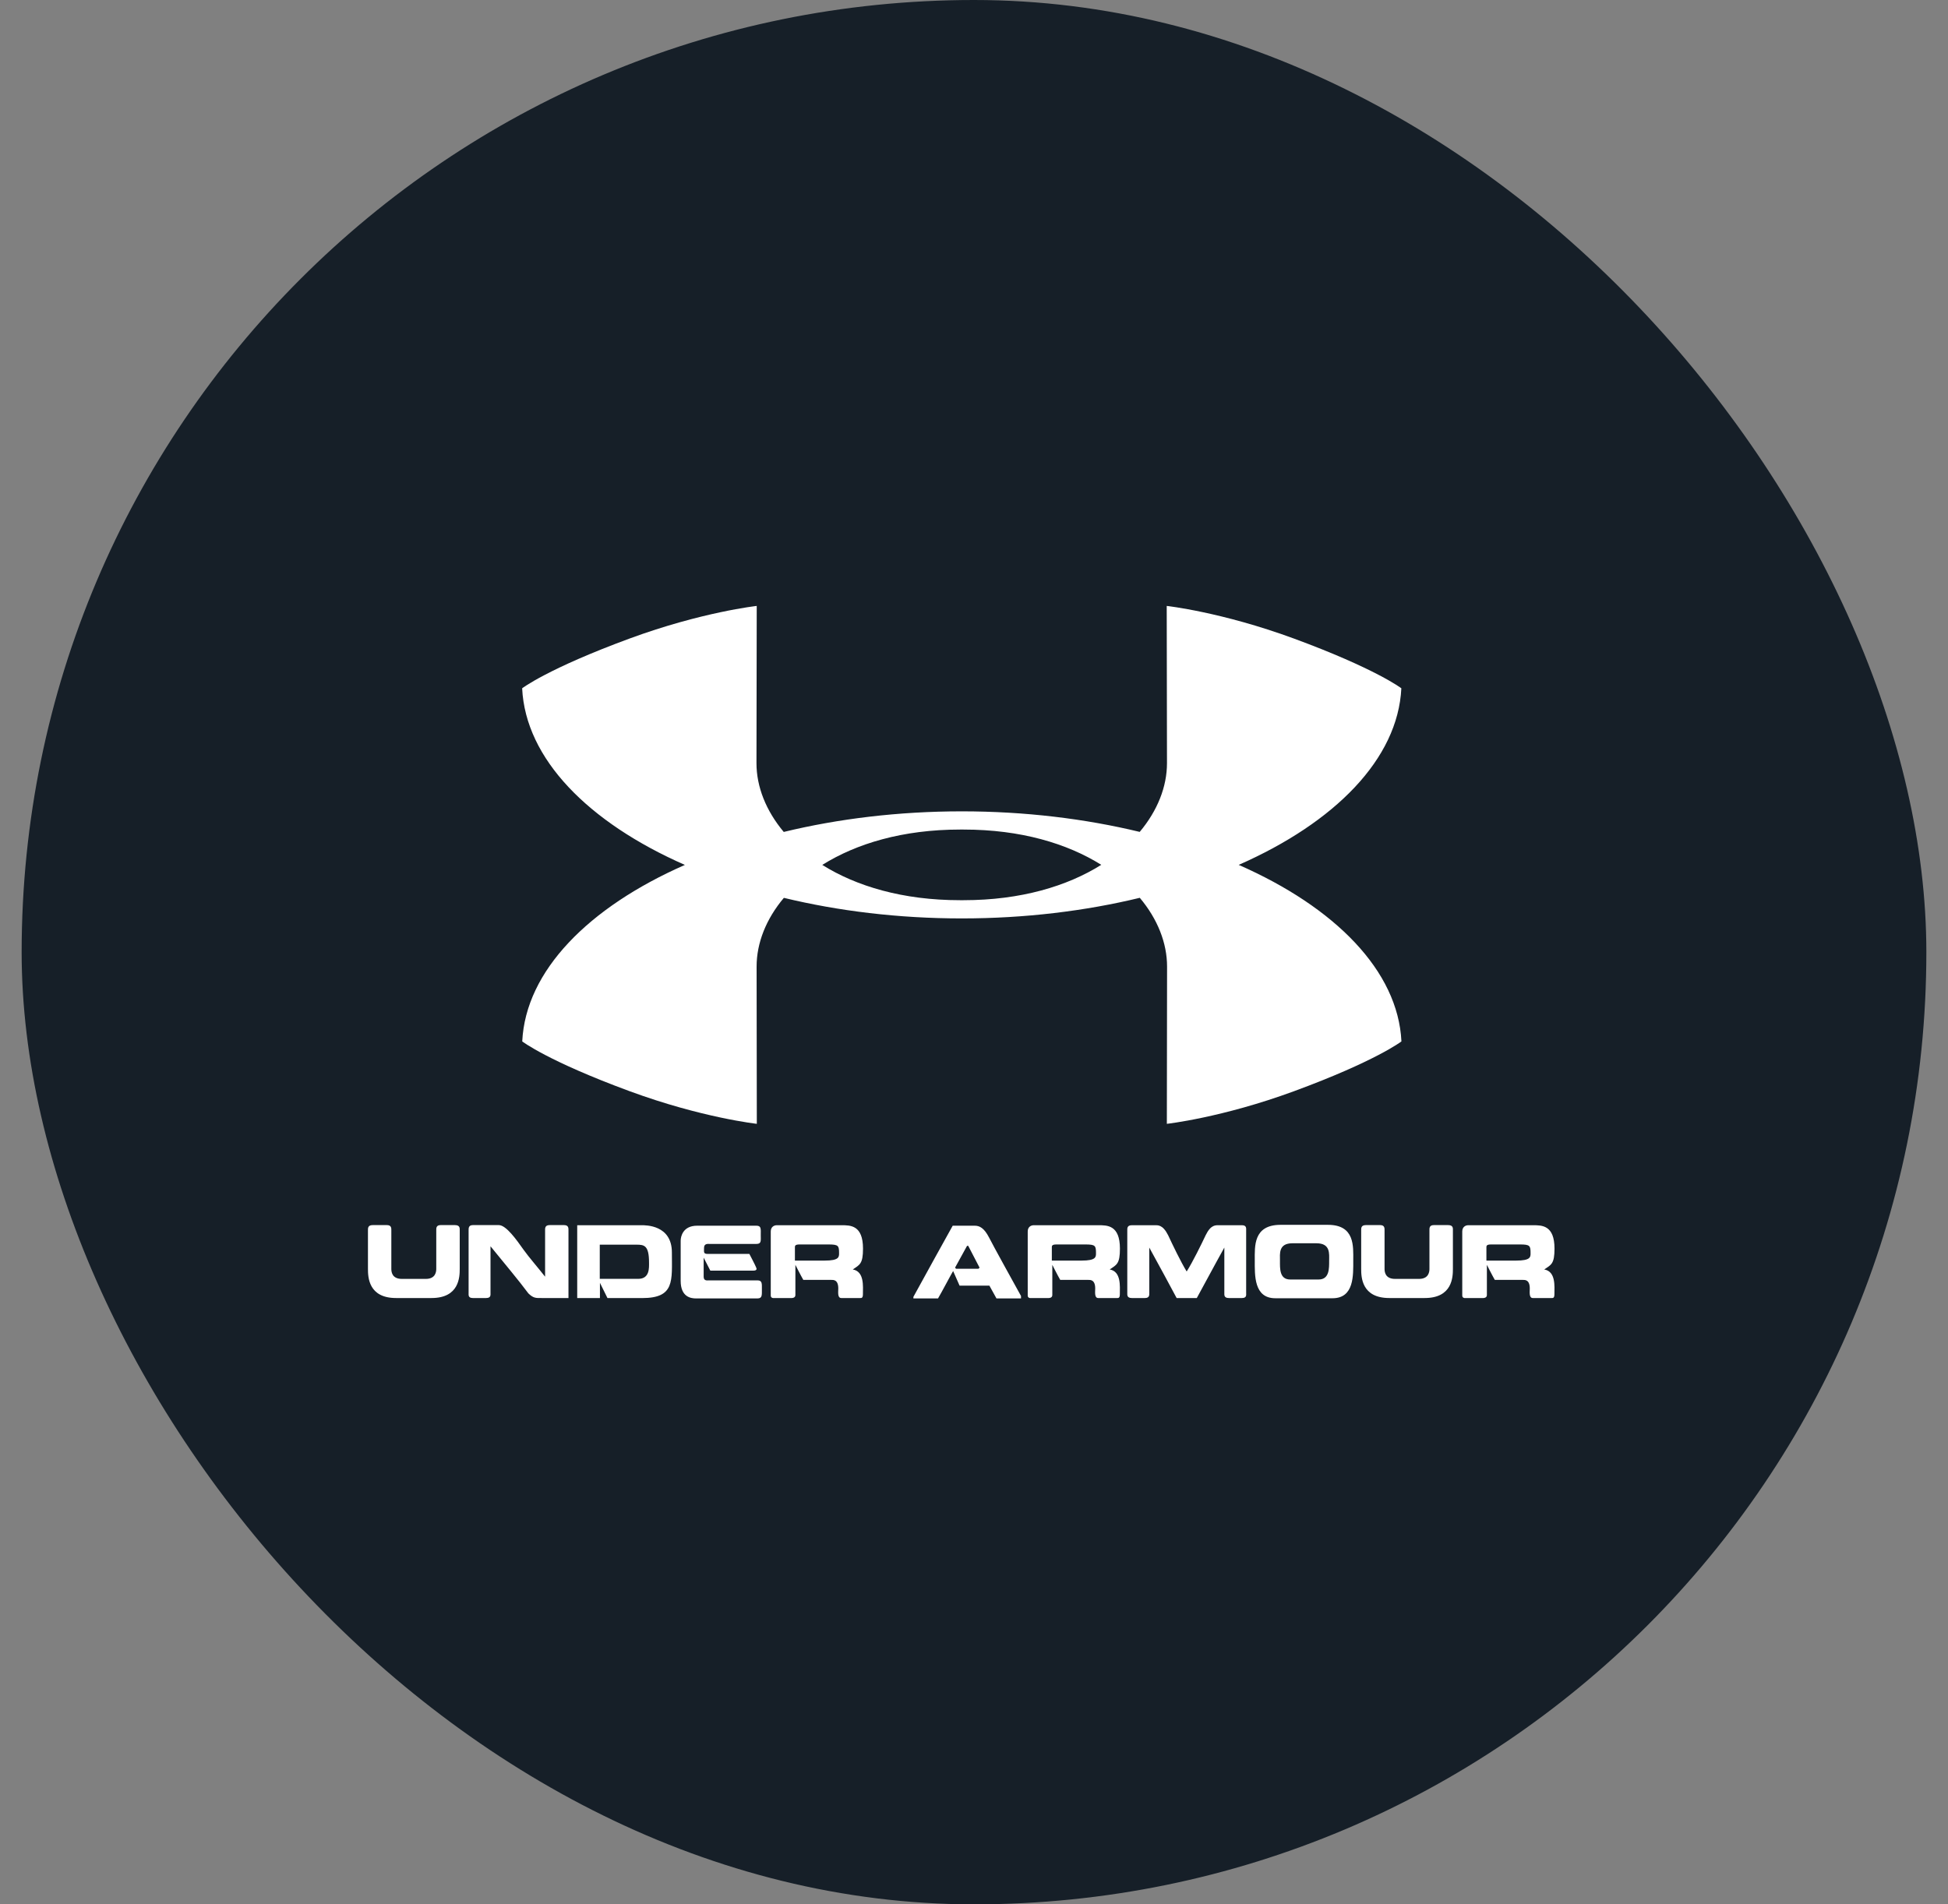 <svg width="45" height="44" viewBox="0 0 45 44" fill="none" xmlns="http://www.w3.org/2000/svg">
<rect x="0" y="0" width="45" height="44" fill="#808080" stroke="none"/>
<rect x="0.5" width="44" height="44" rx="22" fill="#161F28"/>
<path d="M28.615 19.983C30.84 19.004 32.292 17.534 32.372 15.903C32.372 15.903 31.784 15.451 29.888 14.753C28.222 14.14 26.952 14 26.952 14L26.958 17.633C26.958 18.176 26.74 18.73 26.328 19.221C25.069 18.917 23.678 18.746 22.219 18.746H22.218C20.758 18.746 19.365 18.917 18.105 19.222C17.694 18.731 17.475 18.177 17.475 17.633L17.481 14C17.481 14 16.211 14.14 14.545 14.753C12.648 15.451 12.062 15.903 12.062 15.903C12.14 17.535 13.594 19.005 15.821 19.984C13.596 20.962 12.143 22.432 12.064 24.062C12.064 24.062 12.651 24.515 14.547 25.213C16.213 25.826 17.483 25.966 17.483 25.966L17.478 22.333C17.478 21.79 17.695 21.235 18.108 20.745C19.366 21.049 20.757 21.22 22.216 21.22H22.217C23.677 21.22 25.07 21.049 26.33 20.744C26.742 21.234 26.96 21.79 26.96 22.333L26.955 25.966C26.955 25.966 28.225 25.826 29.891 25.213C31.787 24.515 32.374 24.062 32.374 24.062C32.295 22.431 30.841 20.961 28.615 19.983V19.983ZM22.217 20.8H22.216L22.174 20.799C20.857 20.799 19.783 20.477 18.995 19.984C19.783 19.49 20.857 19.167 22.177 19.167L22.218 19.166H22.22L22.261 19.167C23.579 19.167 24.653 19.489 25.44 19.982C24.653 20.476 23.578 20.799 22.259 20.799L22.217 20.8ZM9.149 29.991C8.511 29.991 8.5 29.505 8.5 29.317V28.431C8.5 28.378 8.496 28.306 8.609 28.306H8.939C9.046 28.306 9.04 28.383 9.04 28.431V29.317C9.04 29.38 9.051 29.549 9.283 29.549H9.837C10.064 29.549 10.078 29.38 10.078 29.317V28.431C10.078 28.383 10.071 28.306 10.178 28.306H10.51C10.63 28.306 10.62 28.383 10.62 28.431V29.317C10.62 29.505 10.609 29.991 9.968 29.991H9.149ZM12.206 29.884C11.981 29.581 11.659 29.199 11.331 28.795V29.873C11.331 29.92 11.343 29.991 11.231 29.991H10.923C10.812 29.991 10.825 29.92 10.825 29.873V28.432C10.825 28.383 10.82 28.306 10.923 28.306H11.523C11.693 28.306 11.934 28.648 12.093 28.873C12.215 29.045 12.441 29.304 12.592 29.498V28.432C12.592 28.383 12.585 28.306 12.697 28.306H13.031C13.139 28.306 13.132 28.383 13.132 28.432V29.991H12.516C12.384 29.991 12.326 30 12.206 29.884ZM14.743 29.548C15.012 29.548 14.993 29.289 14.993 29.171C14.993 28.774 14.881 28.758 14.703 28.758H13.855V29.548H14.743ZM13.334 29.992V28.309H14.821C14.912 28.309 15.521 28.299 15.521 28.938C15.521 29.593 15.592 29.992 14.835 29.992H14.033L13.859 29.64V29.992H13.334ZM16.104 28.32H17.473C17.59 28.32 17.574 28.396 17.574 28.537C17.574 28.668 17.592 28.741 17.473 28.741H16.391C16.362 28.741 16.264 28.726 16.264 28.828C16.264 28.931 16.244 28.972 16.353 28.972H17.311C17.311 28.972 17.449 29.235 17.465 29.279C17.487 29.32 17.485 29.358 17.4 29.358H16.409L16.255 29.058V29.5C16.255 29.603 16.347 29.583 16.373 29.583H17.498C17.61 29.583 17.6 29.66 17.6 29.788C17.6 29.924 17.61 30 17.498 30H16.074C15.956 30 15.724 29.964 15.724 29.594V28.666C15.724 28.57 15.776 28.32 16.104 28.32V28.32ZM19.137 28.753H18.47C18.359 28.753 18.363 28.791 18.363 28.825V29.126H19.05C19.383 29.126 19.383 29.043 19.383 28.956C19.383 28.782 19.37 28.753 19.137 28.753ZM17.944 28.309H19.443C19.644 28.309 19.936 28.307 19.936 28.849C19.936 29.204 19.86 29.221 19.7 29.331C19.97 29.378 19.934 29.723 19.934 29.902C19.934 29.993 19.901 29.991 19.873 29.991H19.434C19.342 29.991 19.365 29.846 19.365 29.771C19.365 29.563 19.249 29.572 19.204 29.572H18.557C18.495 29.465 18.374 29.224 18.374 29.224V29.922C18.374 29.983 18.314 29.991 18.292 29.991H17.85C17.874 29.991 17.805 29.996 17.805 29.935V28.454C17.805 28.349 17.879 28.309 17.944 28.309L17.944 28.309ZM22.339 28.786L22.062 29.29L22.086 29.315H22.602L22.629 29.29C22.611 29.252 22.388 28.829 22.366 28.784L22.339 28.786ZM22.517 28.32C22.626 28.32 22.733 28.369 22.849 28.595C22.928 28.755 23.472 29.738 23.586 29.944V30H23.019L22.856 29.705H22.167C22.167 29.705 22.051 29.44 22.018 29.367C21.975 29.436 21.747 29.869 21.669 30H21.1V29.964C21.216 29.746 22.008 28.32 22.008 28.32H22.517ZM25.072 28.753H24.405C24.294 28.753 24.298 28.791 24.298 28.825V29.126H24.985C25.318 29.126 25.318 29.043 25.318 28.956C25.318 28.782 25.305 28.753 25.072 28.753ZM23.879 28.309H25.378C25.579 28.309 25.871 28.307 25.871 28.849C25.871 29.204 25.796 29.221 25.635 29.331C25.904 29.378 25.869 29.723 25.869 29.902C25.869 29.993 25.836 29.991 25.809 29.991H25.369C25.278 29.991 25.3 29.846 25.3 29.771C25.3 29.563 25.184 29.572 25.139 29.572H24.492C24.43 29.465 24.309 29.224 24.309 29.224V29.922C24.309 29.983 24.25 29.991 24.227 29.991H23.785C23.81 29.991 23.741 29.996 23.741 29.935V28.454C23.741 28.349 23.815 28.309 23.879 28.309L23.879 28.309ZM27.181 29.991C27.069 29.782 26.759 29.203 26.549 28.825V29.873C26.549 29.92 26.556 29.991 26.45 29.991H26.146C26.032 29.991 26.041 29.92 26.041 29.873V28.431C26.041 28.383 26.034 28.309 26.146 28.309H26.67C26.748 28.309 26.859 28.291 26.985 28.541C27.078 28.741 27.277 29.157 27.413 29.378C27.553 29.157 27.757 28.741 27.851 28.541C27.973 28.291 28.082 28.309 28.169 28.309H28.691C28.799 28.309 28.787 28.383 28.787 28.431V29.873C28.787 29.92 28.802 29.991 28.691 29.991H28.386C28.274 29.991 28.283 29.92 28.283 29.873V28.825C28.072 29.203 27.763 29.782 27.647 29.991H27.181ZM30.46 29.563C30.713 29.563 30.704 29.302 30.704 29.128C30.704 28.971 30.739 28.726 30.411 28.726H29.855C29.53 28.726 29.568 28.971 29.568 29.128C29.568 29.302 29.552 29.563 29.805 29.563H30.46ZM29.461 29.996C28.963 29.996 28.986 29.462 28.986 29.117C28.986 28.8 28.95 28.305 29.572 28.3H30.677C31.302 28.3 31.261 28.802 31.261 29.117C31.261 29.462 31.286 29.996 30.781 29.996H29.461ZM32.093 29.991C31.454 29.991 31.444 29.505 31.444 29.317V28.431C31.444 28.378 31.439 28.306 31.553 28.306H31.884C31.99 28.306 31.984 28.383 31.984 28.431V29.317C31.984 29.38 31.995 29.549 32.227 29.549H32.78C33.008 29.549 33.021 29.38 33.021 29.317V28.431C33.021 28.383 33.014 28.306 33.121 28.306H33.453C33.574 28.306 33.563 28.383 33.563 28.431V29.317C33.563 29.505 33.552 29.991 32.911 29.991H32.093ZM35.111 28.753H34.444C34.333 28.753 34.337 28.791 34.337 28.825V29.126H35.024C35.357 29.126 35.357 29.043 35.357 28.956C35.357 28.782 35.344 28.753 35.111 28.753ZM33.917 28.309H35.417C35.618 28.309 35.91 28.307 35.91 28.849C35.91 29.204 35.834 29.221 35.673 29.331C35.944 29.378 35.908 29.723 35.908 29.902C35.908 29.993 35.875 29.991 35.847 29.991H35.408C35.317 29.991 35.339 29.846 35.339 29.771C35.339 29.563 35.223 29.572 35.178 29.572H34.531C34.469 29.465 34.348 29.224 34.348 29.224V29.922C34.348 29.983 34.288 29.991 34.266 29.991H33.824C33.848 29.991 33.779 29.996 33.779 29.935V28.454C33.779 28.349 33.853 28.309 33.917 28.309" fill="white"/>
</svg>
